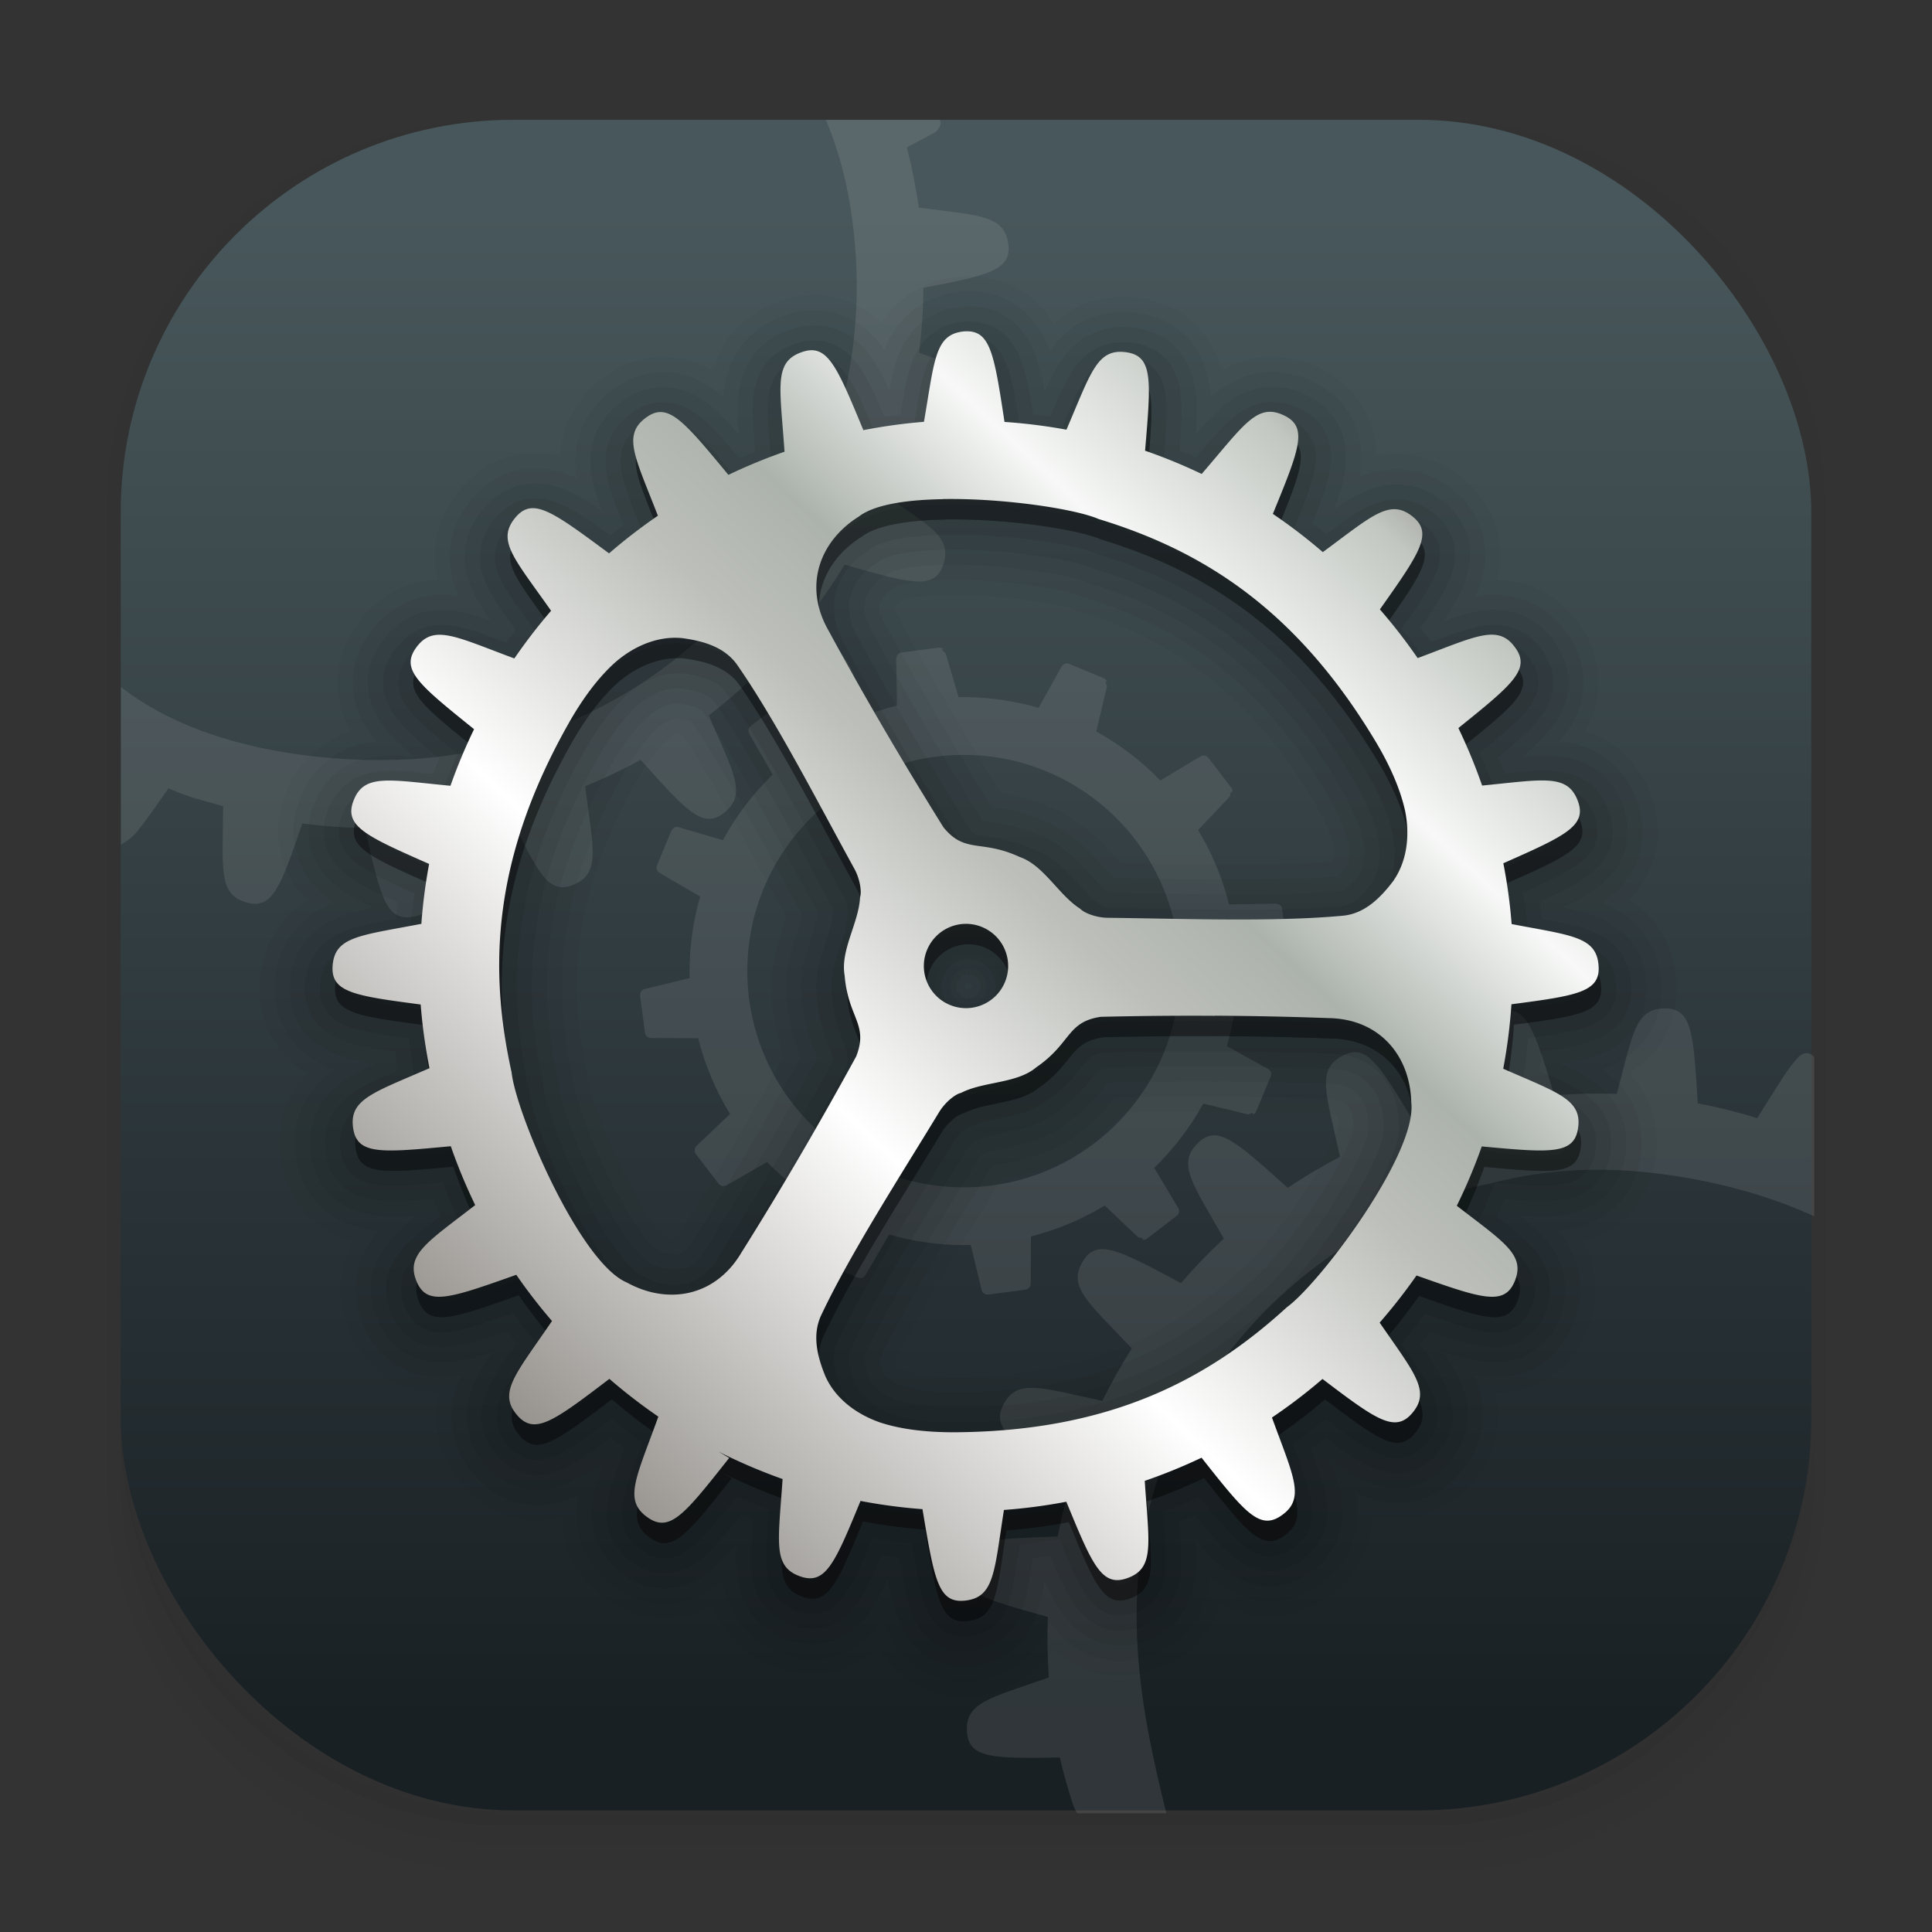 <svg width="64" height="64" version="1.1" viewBox="0 0 16.933 16.933" xmlns="http://www.w3.org/2000/svg" xmlns:xlink="http://www.w3.org/1999/xlink">
 <rect x="0" y="0" width="16.933" height="16.933" fill="#333333" stroke="none"/>
 <defs>
  <linearGradient id="linearGradient862" x1="7.937" x2="7.937" y1="15.081" y2="1.852" gradientUnits="userSpaceOnUse">
   <stop stop-color="#192024" offset="0"/>
   <stop stop-color="#48575b" offset="1"/>
  </linearGradient>
  <linearGradient id="linearGradient1018" x1="25.163" x2="35.091" y1="12.334" y2="1.707" gradientTransform="translate(-21.564 1.53)" gradientUnits="userSpaceOnUse">
   <stop stop-color="#807c76" offset=".058"/>
   <stop stop-color="#fff" offset=".385"/>
   <stop stop-color="#bdbfba" offset=".558"/>
   <stop stop-color="#acb3ac" offset=".635"/>
   <stop stop-color="#f7f8f7" offset=".75"/>
   <stop stop-color="#c2c7c1" offset=".863"/>
   <stop stop-color="#7f7a75" offset=".941"/>
  </linearGradient>
 </defs>
 <g shape-rendering="auto">
  <path d="m4.369 0.529c-2.114 0-3.84 1.784-3.84 3.968v8.467c0 2.185 1.726 3.968 3.84 3.968h8.194c2.114 0 3.84-1.784 3.84-3.968v-8.467c0-2.185-1.726-3.968-3.84-3.968zm0.257 0.521h7.681c1.844 0 3.329 1.534 3.329 3.44v7.937c0 1.906-1.485 3.44-3.329 3.44h-7.681c-1.844 0-3.329-1.534-3.329-3.44v-7.937c0-1.906 1.485-3.44 3.329-3.44z" color="#000000" color-rendering="auto" dominant-baseline="auto" image-rendering="auto" opacity=".01" solid-color="#000000" stop-color="#000000" style="font-feature-settings:normal;font-variant-alternates:normal;font-variant-caps:normal;font-variant-east-asian:normal;font-variant-ligatures:normal;font-variant-numeric:normal;font-variant-position:normal;font-variation-settings:normal;inline-size:0;isolation:auto;mix-blend-mode:normal;shape-margin:0;shape-padding:0;text-decoration-color:#000000;text-decoration-line:none;text-decoration-style:solid;text-indent:0;text-orientation:mixed;text-transform:none;white-space:normal"/>
  <path d="m4.359 0.794c-1.967 0-3.564 1.653-3.564 3.688v8.5c0 2.035 1.597 3.688 3.564 3.688h8.216c1.967 0 3.564-1.653 3.564-3.688v-8.5c0-2.035-1.598-3.688-3.564-3.688zm0.272 0.256h7.672c1.842 0 3.325 1.534 3.325 3.44v7.937c0 1.906-1.483 3.44-3.325 3.44h-7.672c-1.842 0-3.325-1.534-3.325-3.44v-7.937c0-1.906 1.483-3.44 3.325-3.44z" color="#000000" color-rendering="auto" dominant-baseline="auto" image-rendering="auto" opacity=".01" solid-color="#000000" stop-color="#000000" style="font-feature-settings:normal;font-variant-alternates:normal;font-variant-caps:normal;font-variant-east-asian:normal;font-variant-ligatures:normal;font-variant-numeric:normal;font-variant-position:normal;font-variation-settings:normal;inline-size:0;isolation:auto;mix-blend-mode:normal;shape-margin:0;shape-padding:0;text-decoration-color:#000000;text-decoration-line:none;text-decoration-style:solid;text-indent:0;text-orientation:mixed;text-transform:none;white-space:normal"/>
  <path d="m4.31 1.058c-1.866 0-3.375 1.538-3.375 3.439v8.467c0 1.901 1.57 3.439 3.436 3.439h8.2c1.866 0 3.427-1.538 3.427-3.439v-8.467c0-1.901-1.51-3.439-3.376-3.439h-0.097c1.794 0.087 3.214 1.582 3.214 3.432v7.937c0 1.906-1.506 3.44-3.377 3.44h-7.79c-1.871 0-3.377-1.534-3.377-3.44v-7.937c0-1.85 1.42-3.345 3.214-3.432z" color="#000000" color-rendering="auto" dominant-baseline="auto" image-rendering="auto" opacity=".03" solid-color="#000000" stop-color="#000000" style="font-feature-settings:normal;font-variant-alternates:normal;font-variant-caps:normal;font-variant-east-asian:normal;font-variant-ligatures:normal;font-variant-numeric:normal;font-variant-position:normal;font-variation-settings:normal;inline-size:0;isolation:auto;mix-blend-mode:normal;shape-margin:0;shape-padding:0;text-decoration-color:#000000;text-decoration-line:none;text-decoration-style:solid;text-indent:0;text-orientation:mixed;text-transform:none;white-space:normal"/>
  <path transform="scale(.265)" d="m4 46.969v2.031c0 6.648 5.896 12 12.544 12h30.961c6.648 0 12.495-5.352 12.495-12v-1.992c-0.021 7.185-5.81 12.963-13 12.963h-29.998c-7.203 0-13.002-5.799-13.002-13.002z" color="#000000" color-rendering="auto" dominant-baseline="auto" image-rendering="auto" opacity=".03" solid-color="#000000" stop-color="#000000" style="font-feature-settings:normal;font-variant-alternates:normal;font-variant-caps:normal;font-variant-east-asian:normal;font-variant-ligatures:normal;font-variant-numeric:normal;font-variant-position:normal;font-variation-settings:normal;inline-size:0;isolation:auto;mix-blend-mode:normal;shape-margin:0;shape-padding:0;text-decoration-color:#000000;text-decoration-line:none;text-decoration-style:solid;text-indent:0;text-orientation:mixed;text-transform:none;white-space:normal"/>
  <path d="m1.058 11.906v0.592c0 1.939 1.573 3.499 3.332 3.499h8.16c1.759 0 3.324-1.561 3.324-3.499v-0.581c-0.006 2.095-1.537 3.78-3.439 3.78h-7.937c-1.906 0-3.44-1.691-3.44-3.792z" color="#000000" color-rendering="auto" dominant-baseline="auto" image-rendering="auto" opacity=".05" solid-color="#000000" stop-color="#000000" style="font-feature-settings:normal;font-variant-alternates:normal;font-variant-caps:normal;font-variant-east-asian:normal;font-variant-ligatures:normal;font-variant-numeric:normal;font-variant-position:normal;font-variation-settings:normal;inline-size:0;isolation:auto;mix-blend-mode:normal;shape-margin:0;shape-padding:0;text-decoration-color:#000000;text-decoration-line:none;text-decoration-style:solid;text-indent:0;text-orientation:mixed;text-transform:none;white-space:normal"/>
 </g>
 <rect x="1.058" y="1.05" width="14.817" height="14.817" rx="3.44" ry="3.44" fill="url(#linearGradient862)"/>
 <path transform="scale(.265)" d="m27.318 3.969c0.704 1.684 0.911 3.306 0.99 4.557 0.519 8.639-6.064 16.064-14.703 16.582-2.529 0.145-6.794-0.192-9.605-2.385v5.209c0.149-0.077 0.309-0.187 0.492-0.371 0.293-0.366 0.635-0.851 1.078-1.486 0.709 0.307 1.068 0.376 1.81 0.59-0.015 2.102-0.17 2.93 0.795 3.189 0.836 0.225 1.107-0.522 1.824-2.619 0.685 0.089 1.374 0.139 2.064 0.15 0.526 2.292 0.7 3.08 1.576 2.939 0.984-0.158 0.921-0.995 1.121-3.074 0.69-0.092 1.374-0.224 2.049-0.395 0.977 2.025 1.331 2.739 2.139 2.414 0.927-0.373 0.673-1.177 0.406-3.264 0.627-0.258 1.24-0.549 1.834-0.875 1.522 1.704 2.058 2.299 2.75 1.76 0.785-0.612 0.328-1.314-0.498-3.227 0.557-0.428 1.09-0.889 1.594-1.379 1.83 1.224 2.497 1.65 3.023 0.967 0.6-0.778-0.001-1.346-1.244-2.943 0.405-0.523 0.78-1.069 1.125-1.633 2.182 0.627 2.953 0.844 3.25 0.021 0.331-0.918-0.406-1.282-2.055-2.406 0.276-0.657 0.513-1.329 0.709-2.014 2.26 0.073 3.06 0.093 3.147-0.775 0.097-0.973-0.712-1.144-2.592-1.834 0.09-0.712 0.138-1.429 0.143-2.147 2.142-0.413 2.914-0.581 2.809-1.434-0.121-0.976-0.951-0.956-2.961-1.219-0.095-0.672-0.227-1.337-0.396-1.994 0.38-0.196 0.671-0.352 0.959-0.508 0.16-0.165 0.187-0.294 0.131-0.398h-3.764zm3.723 17.451-1.223 0.16c-0.056 0.007-0.103 0.038-0.135 0.08-0.032 0.042-0.042 0.093-0.041 0.15l0.025 1.525c-0.89 0.223-1.742 0.578-2.525 1.057l-1.041-1.094c-0.036-0.045-0.085-0.073-0.137-0.08-0.052-0.007-0.105 0.006-0.15 0.041l-0.98 0.75c-0.045 0.035-0.071 0.085-0.078 0.137-0.007 0.052 0.013 0.103 0.041 0.152l0.756 1.32c-0.654 0.637-1.209 1.368-1.645 2.17l-1.438-0.422c-0.053-0.021-0.108-0.02-0.156 0-0.049 0.02-0.09 0.059-0.111 0.111l-0.473 1.139c-0.022 0.053-0.02 0.11 0 0.158 0.02 0.049 0.062 0.083 0.111 0.111l1.315 0.766c-0.23 0.802-0.347 1.631-0.35 2.465 0.002 0.078 0.004 0.155 0.008 0.232l-1.465 0.355c-0.056 0.009-0.105 0.036-0.137 0.078-0.032 0.042-0.048 0.094-0.041 0.15l0.16 1.223c0.008 0.056 0.036 0.105 0.078 0.137 0.042 0.032 0.095 0.041 0.152 0.041l1.529 0.006c0.224 0.884 0.579 1.728 1.055 2.506l-1.092 1.037c-0.044 0.036-0.071 0.085-0.078 0.137-0.007 0.052 0.006 0.107 0.041 0.152l0.75 0.979c0.035 0.045 0.085 0.073 0.137 0.08 0.052 0.007 0.101-0.013 0.15-0.041l1.318-0.754c0.637 0.655 1.369 1.211 2.172 1.647l-0.42 1.432c-0.021 0.053-0.02 0.11 0 0.158 0.02 0.049 0.057 0.09 0.109 0.111l1.139 0.473c0.053 0.022 0.11 0.02 0.158 0 0.049-0.02 0.083-0.064 0.111-0.113l0.766-1.312c0.8 0.229 1.628 0.347 2.461 0.35 0.079-0.002 0.159-0.004 0.238-0.008l0.354 1.465c0.008 0.056 0.037 0.105 0.078 0.137 0.042 0.032 0.096 0.048 0.152 0.041l1.223-0.16c0.056-0.008 0.105-0.036 0.137-0.078 0.032-0.042 0.041-0.097 0.041-0.154l0.006-1.529c0.86-0.219 1.683-0.563 2.443-1.022l1.109 1.053c0.288 0.038 0.085 0.073 0.137 0.08 0.052 0.007 0.107-0.006 0.152-0.041l0.979-0.75c0.045-0.035 0.071-0.085 0.078-0.137 0.007-0.052-0.012-0.104-0.041-0.152l-0.779-1.299c0.643-0.624 1.19-1.341 1.623-2.125l1.488 0.357c0.269-0.111 0.11 0.02 0.158 0 0.049-0.02 0.088-0.059 0.109-0.111l0.473-1.139c0.022-0.053 0.022-0.11 0.002-0.158-0.02-0.049-0.063-0.084-0.113-0.111l-1.338-0.742c0.232-0.806 0.351-1.64 0.354-2.478-0.002-0.057-0.003-0.113-0.006-0.17l1.463-0.434c0.177-0.23 0.105-0.036 0.137-0.078 0.032-0.042 0.046-0.094 0.039-0.15l-0.16-1.225c-0.008-0.056-0.036-0.103-0.078-0.135-0.042-0.032-0.095-0.042-0.152-0.041l-1.523 0.027c-0.218-0.867-0.564-1.697-1.025-2.463l1.057-1.113c0.038-0.288 0.071-0.085 0.078-0.137 0.007-0.052-0.006-0.107-0.041-0.152l-0.75-0.979c-0.035-0.045-0.083-0.073-0.135-0.08-0.052-0.007-0.104 0.012-0.152 0.041l-1.305 0.783c-0.623-0.643-1.338-1.188-2.121-1.621l0.357-1.492c-0.111-0.269 0.02-0.11 0-0.158-0.02-0.049-0.057-0.09-0.109-0.111l-1.141-0.473c-0.053-0.022-0.108-0.02-0.156 0-0.049 0.02-0.084 0.062-0.111 0.111l-0.744 1.342c-0.807-0.233-1.642-0.353-2.482-0.355-0.055 0.001-0.11 0.004-0.164 0.006l-0.434-1.463c-0.23-0.177-0.037-0.105-0.078-0.137-0.042-0.032-0.096-0.048-0.152-0.041zm0.828 3.547c3.949 2.8e-4 7.15 3.201 7.15 7.15-2.76e-4 3.949-3.201 7.152-7.15 7.152-3.949-2.76e-4 -7.152-3.203-7.152-7.152 2.76e-4 -3.949 3.203-7.15 7.152-7.15zm23.207 8.385c-0.992-0.005-1.071 0.827-1.602 2.826-0.69-0.025-1.378-0.009-2.066 0.045-0.674-2.203-0.909-2.972-1.766-2.772-0.973 0.228-0.845 1.061-0.898 3.16-0.658 0.152-1.308 0.34-1.945 0.564-1.182-1.98-1.595-2.669-2.379-2.269-0.902 0.46-0.561 1.241-0.102 3.353-0.595 0.311-1.172 0.655-1.728 1.029-1.734-1.563-2.33-2.106-2.965-1.49-0.717 0.695-0.182 1.343 0.852 3.168-0.5 0.463-0.973 0.955-1.418 1.471-2.058-1.1-2.768-1.485-3.236-0.734-0.531 0.852 0.153 1.351 1.611 2.894-0.357 0.561-0.682 1.14-0.975 1.736-2.052-0.438-2.831-0.756-3.279 0.137-0.396 0.789 0.298 1.195 2.301 2.375-0.203 0.646-0.37 1.304-0.5 1.969-2.075 0.106-2.908 0.009-3.109 0.982-0.177 0.857 0.593 1.074 2.785 1.682-0.026 0.667-0.015 1.336 0.033 2.002-1.961 0.687-2.789 0.828-2.707 1.818 0.071 0.861 0.864 0.864 3.07 0.83 0.115 0.508 0.259 1.008 0.418 1.504 0.037 0.132 0.097 0.235 0.156 0.338h2.949c-0.786-3.185-1.732-7.378-0.041-11.752 0.317-0.82 0.693-1.525 1.121-2.078 1.845-2.986 4.637-5.267 7.932-6.477 0.434-0.22 1.032-0.39 1.695-0.521 0.476-0.121 0.96-0.221 1.445-0.297 0.517-0.076 1.037-0.125 1.559-0.148 2.07-0.092 5.156 0.351 7.715 1.531v-5.268c-0.136-0.153-0.298-0.184-0.494-0.027-0.373 0.368-0.754 1.047-1.391 2.047-0.645-0.2-1.301-0.363-1.965-0.49-0.144-2.329-0.191-3.134-1.076-3.139z" fill="#fff" opacity=".1"/>
 <g transform="translate(-18.663 .01)">
  <g stroke="#010101" stroke-linecap="round" stroke-linejoin="round">
   <path d="m27.14 3.073c-0.263 0.022-0.262 0.245-0.357 0.793a4.796 4.783 0 0 0-0.531 0.073c-0.234-0.564-0.315-0.76-0.536-0.685-0.254 0.086-0.194 0.303-0.155 0.874a4.796 4.783 0 0 0-0.492 0.203c-0.394-0.476-0.529-0.641-0.719-0.504-0.214 0.154-0.099 0.345 0.101 0.862a4.796 4.783 0 0 0-0.428 0.33c-0.496-0.367-0.667-0.495-0.819-0.316-0.172 0.203-0.012 0.359 0.311 0.819a4.796 4.783 0 0 0-0.322 0.418c-0.52-0.193-0.712-0.306-0.864-0.09-0.134 0.191 0.032 0.324 0.511 0.71a4.796 4.783 0 0 0-0.207 0.496c-0.547-0.052-0.762-0.11-0.852 0.137-0.079 0.218 0.114 0.305 0.665 0.548a4.796 4.783 0 0 0-0.068 0.525c-0.54 0.104-0.762 0.11-0.778 0.372-0.014 0.228 0.193 0.259 0.772 0.335a4.796 4.783 0 0 0 0.077 0.558c-0.496 0.217-0.709 0.273-0.668 0.531 0.037 0.23 0.248 0.21 0.855 0.153a4.796 4.783 0 0 0 0.214 0.516c-0.423 0.328-0.614 0.435-0.512 0.673 0.092 0.215 0.293 0.143 0.872-0.062a4.796 4.783 0 0 0 0.313 0.405c-0.319 0.468-0.478 0.627-0.303 0.828 0.153 0.175 0.322 0.047 0.806-0.321a4.796 4.783 0 0 0 0.429 0.331c-0.194 0.54-0.311 0.734-0.09 0.886 0.194 0.133 0.325-0.036 0.711-0.524l-0.095-0.056a4.796 4.783 0 0 0 0.563 0.241c-0.037 0.555-0.091 0.771 0.16 0.855 0.217 0.073 0.3-0.12 0.523-0.663a4.796 4.783 0 0 0 0.543 0.072c0.103 0.614 0.136 0.825 0.369 0.802 0.262-0.026 0.259-0.249 0.345-0.795a4.796 4.783 0 0 0 0.547-0.072c0.226 0.55 0.308 0.745 0.527 0.672 0.251-0.084 0.197-0.3 0.16-0.855a4.796 4.783 0 0 0 0.498-0.203c0.375 0.474 0.507 0.64 0.698 0.508 0.217-0.149 0.107-0.342-0.081-0.86a4.796 4.783 0 0 0 0.443-0.338c0.464 0.352 0.633 0.475 0.783 0.303 0.171-0.196 0.021-0.356-0.282-0.797a4.796 4.783 0 0 0 0.323-0.413c0.566 0.2 0.766 0.269 0.858 0.057 0.102-0.237-0.087-0.345-0.505-0.668a4.796 4.783 0 0 0 0.219-0.52c0.596 0.055 0.807 0.073 0.843-0.155 0.041-0.255-0.17-0.313-0.655-0.526a4.796 4.783 0 0 0 0.072-0.565c0.572-0.075 0.779-0.107 0.764-0.334-0.016-0.26-0.235-0.268-0.762-0.369a4.796 4.783 0 0 0-0.073-0.533c0.541-0.239 0.733-0.327 0.654-0.543-0.089-0.245-0.303-0.19-0.84-0.138a4.796 4.783 0 0 0-0.208-0.504c0.469-0.378 0.634-0.512 0.501-0.701-0.151-0.215-0.343-0.104-0.858 0.088a4.796 4.783 0 0 0-0.331-0.427c0.348-0.492 0.469-0.666 0.289-0.812-0.202-0.164-0.356-0.009-0.789 0.31a4.796 4.783 0 0 0-0.438-0.335c0.23-0.562 0.311-0.759 0.102-0.861-0.24-0.118-0.352 0.078-0.726 0.511a4.796 4.783 0 0 0-0.496-0.204c0.052-0.615 0.071-0.827-0.161-0.862-0.26-0.039-0.312 0.175-0.528 0.678a4.796 4.783 0 0 0-0.543-0.068c-0.092-0.603-0.124-0.813-0.356-0.793zm-0.192 1.47c0.531-0.009 1.161 0.086 1.366 0.175 0.891 0.272 1.716 0.771 2.418 1.934 0.131 0.216 0.224 0.427 0.267 0.619 0.042 0.202 0.026 0.436-0.104 0.621-0.112 0.147-0.25 0.286-0.443 0.303-0.6 0.056-1.415 0.025-2.057 0.018-0.108-0.001-0.211-0.045-0.242-0.079-0.19-0.12-0.318-0.381-0.531-0.454-0.339-0.157-0.476-0.025-0.668-0.26-0.352-0.565-0.693-1.145-1.006-1.722-0.227-0.394-0.077-0.789 0.265-1.002 0.134-0.104 0.416-0.147 0.735-0.152zm-2.366 1.216c0.028-8.731e-4 0.056 2.615e-4 0.084 0.003 0.183 0.025 0.371 0.077 0.482 0.237 0.344 0.496 0.715 1.221 1.025 1.784 0.052 0.095 0.065 0.206 0.05 0.25-0.011 0.225-0.175 0.465-0.135 0.686 0.03 0.372 0.212 0.427 0.101 0.709-0.319 0.584-0.658 1.166-1.007 1.721-0.232 0.391-0.65 0.455-1.002 0.261-0.416-0.175-0.974-1.487-1.011-1.842-0.201-0.91-0.17-1.873 0.498-3.056 0.124-0.22 0.262-0.405 0.408-0.536 0.136-0.119 0.315-0.211 0.508-0.217zm2.567 2.507a0.37 0.37 0 0 1 0.002 0 0.37 0.37 0 0 1 0.37 0.37 0.37 0.37 0 0 1-0.37 0.369 0.37 0.37 0 0 1-0.369-0.369 0.37 0.37 0 0 1 0.367-0.37zm2.184 0.805c0.333 0.002 0.666 0.009 0.993 0.021 0.455 0.006 0.718 0.335 0.728 0.737 0.056 0.447-0.8 1.587-1.09 1.797-0.688 0.629-1.538 1.084-2.895 1.096-0.253 0.002-0.482-0.024-0.668-0.085-0.195-0.067-0.389-0.199-0.482-0.406-0.07-0.171-0.119-0.361-0.036-0.536 0.257-0.545 0.7-1.23 1.033-1.779 0.056-0.092 0.146-0.159 0.191-0.168 0.2-0.103 0.49-0.08 0.661-0.225 0.308-0.212 0.265-0.397 0.564-0.442 0.333-0.008 0.667-0.011 1-0.009z" opacity=".03" stroke-width="1.323"/>
   <path d="m27.14 3.073c-0.263 0.022-0.262 0.245-0.357 0.793a4.796 4.783 0 0 0-0.531 0.073c-0.234-0.564-0.315-0.76-0.536-0.685-0.254 0.086-0.194 0.303-0.155 0.874a4.796 4.783 0 0 0-0.492 0.203c-0.394-0.476-0.529-0.641-0.719-0.504-0.214 0.154-0.099 0.345 0.101 0.862a4.796 4.783 0 0 0-0.428 0.33c-0.496-0.367-0.667-0.495-0.819-0.316-0.172 0.203-0.012 0.359 0.311 0.819a4.796 4.783 0 0 0-0.322 0.418c-0.52-0.193-0.712-0.306-0.864-0.09-0.134 0.191 0.032 0.324 0.511 0.71a4.796 4.783 0 0 0-0.207 0.496c-0.547-0.052-0.762-0.11-0.852 0.137-0.079 0.218 0.114 0.305 0.665 0.548a4.796 4.783 0 0 0-0.068 0.525c-0.54 0.104-0.762 0.11-0.778 0.372-0.014 0.228 0.193 0.259 0.772 0.335a4.796 4.783 0 0 0 0.077 0.558c-0.496 0.217-0.709 0.273-0.668 0.531 0.037 0.23 0.248 0.21 0.855 0.153a4.796 4.783 0 0 0 0.214 0.516c-0.423 0.328-0.614 0.435-0.512 0.673 0.092 0.215 0.293 0.143 0.872-0.062a4.796 4.783 0 0 0 0.313 0.405c-0.319 0.468-0.478 0.627-0.303 0.828 0.153 0.175 0.322 0.047 0.806-0.321a4.796 4.783 0 0 0 0.429 0.331c-0.194 0.54-0.311 0.734-0.09 0.886 0.194 0.133 0.325-0.036 0.711-0.524l-0.095-0.056a4.796 4.783 0 0 0 0.563 0.241c-0.037 0.555-0.091 0.771 0.16 0.855 0.217 0.073 0.3-0.12 0.523-0.663a4.796 4.783 0 0 0 0.543 0.072c0.103 0.614 0.136 0.825 0.369 0.802 0.262-0.026 0.259-0.249 0.345-0.795a4.796 4.783 0 0 0 0.547-0.072c0.226 0.55 0.308 0.745 0.527 0.672 0.251-0.084 0.197-0.3 0.16-0.855a4.796 4.783 0 0 0 0.498-0.203c0.375 0.474 0.507 0.64 0.698 0.508 0.217-0.149 0.107-0.342-0.081-0.86a4.796 4.783 0 0 0 0.443-0.338c0.464 0.352 0.633 0.475 0.783 0.303 0.171-0.196 0.021-0.356-0.282-0.797a4.796 4.783 0 0 0 0.323-0.413c0.566 0.2 0.766 0.269 0.858 0.057 0.102-0.237-0.087-0.345-0.505-0.668a4.796 4.783 0 0 0 0.219-0.52c0.596 0.055 0.807 0.073 0.843-0.155 0.041-0.255-0.17-0.313-0.655-0.526a4.796 4.783 0 0 0 0.072-0.565c0.572-0.075 0.779-0.107 0.764-0.334-0.016-0.26-0.235-0.268-0.762-0.369a4.796 4.783 0 0 0-0.073-0.533c0.541-0.239 0.733-0.327 0.654-0.543-0.089-0.245-0.303-0.19-0.84-0.138a4.796 4.783 0 0 0-0.208-0.504c0.469-0.378 0.634-0.512 0.501-0.701-0.151-0.215-0.343-0.104-0.858 0.088a4.796 4.783 0 0 0-0.331-0.427c0.348-0.492 0.469-0.666 0.289-0.812-0.202-0.164-0.356-0.009-0.789 0.31a4.796 4.783 0 0 0-0.438-0.335c0.23-0.562 0.311-0.759 0.102-0.861-0.24-0.118-0.352 0.078-0.726 0.511a4.796 4.783 0 0 0-0.496-0.204c0.052-0.615 0.071-0.827-0.161-0.862-0.26-0.039-0.312 0.175-0.528 0.678a4.796 4.783 0 0 0-0.543-0.068c-0.092-0.603-0.124-0.813-0.356-0.793zm-0.192 1.47c0.531-0.009 1.161 0.086 1.366 0.175 0.891 0.272 1.716 0.771 2.418 1.934 0.131 0.216 0.224 0.427 0.267 0.619 0.042 0.202 0.026 0.436-0.104 0.621-0.112 0.147-0.25 0.286-0.443 0.303-0.6 0.056-1.415 0.025-2.057 0.018-0.108-0.001-0.211-0.045-0.242-0.079-0.19-0.12-0.318-0.381-0.531-0.454-0.339-0.157-0.476-0.025-0.668-0.26-0.352-0.565-0.693-1.145-1.006-1.722-0.227-0.394-0.077-0.789 0.265-1.002 0.134-0.104 0.416-0.147 0.735-0.152zm-2.366 1.216c0.028-8.731e-4 0.056 2.615e-4 0.084 0.003 0.183 0.025 0.371 0.077 0.482 0.237 0.344 0.496 0.715 1.221 1.025 1.784 0.052 0.095 0.065 0.206 0.05 0.25-0.011 0.225-0.175 0.465-0.135 0.686 0.03 0.372 0.212 0.427 0.101 0.709-0.319 0.584-0.658 1.166-1.007 1.721-0.232 0.391-0.65 0.455-1.002 0.261-0.416-0.175-0.974-1.487-1.011-1.842-0.201-0.91-0.17-1.873 0.498-3.056 0.124-0.22 0.262-0.405 0.408-0.536 0.136-0.119 0.315-0.211 0.508-0.217zm2.567 2.507a0.37 0.37 0 0 1 0.002 0 0.37 0.37 0 0 1 0.37 0.37 0.37 0.37 0 0 1-0.37 0.369 0.37 0.37 0 0 1-0.369-0.369 0.37 0.37 0 0 1 0.367-0.37zm2.184 0.805c0.333 0.002 0.666 0.009 0.993 0.021 0.455 0.006 0.718 0.335 0.728 0.737 0.056 0.447-0.8 1.587-1.09 1.797-0.688 0.629-1.538 1.084-2.895 1.096-0.253 0.002-0.482-0.024-0.668-0.085-0.195-0.067-0.389-0.199-0.482-0.406-0.07-0.171-0.119-0.361-0.036-0.536 0.257-0.545 0.7-1.23 1.033-1.779 0.056-0.092 0.146-0.159 0.191-0.168 0.2-0.103 0.49-0.08 0.661-0.225 0.308-0.212 0.265-0.397 0.564-0.442 0.333-0.008 0.667-0.011 1-0.009z" opacity=".04" stroke-width="1.058"/>
   <path d="m27.14 3.073c-0.263 0.022-0.262 0.245-0.357 0.793a4.796 4.783 0 0 0-0.531 0.073c-0.234-0.564-0.315-0.76-0.536-0.685-0.254 0.086-0.194 0.303-0.155 0.874a4.796 4.783 0 0 0-0.492 0.203c-0.394-0.476-0.529-0.641-0.719-0.504-0.214 0.154-0.099 0.345 0.101 0.862a4.796 4.783 0 0 0-0.428 0.33c-0.496-0.367-0.667-0.495-0.819-0.316-0.172 0.203-0.012 0.359 0.311 0.819a4.796 4.783 0 0 0-0.322 0.418c-0.52-0.193-0.712-0.306-0.864-0.09-0.134 0.191 0.032 0.324 0.511 0.71a4.796 4.783 0 0 0-0.207 0.496c-0.547-0.052-0.762-0.11-0.852 0.137-0.079 0.218 0.114 0.305 0.665 0.548a4.796 4.783 0 0 0-0.068 0.525c-0.54 0.104-0.762 0.11-0.778 0.372-0.014 0.228 0.193 0.259 0.772 0.335a4.796 4.783 0 0 0 0.077 0.558c-0.496 0.217-0.709 0.273-0.668 0.531 0.037 0.23 0.248 0.21 0.855 0.153a4.796 4.783 0 0 0 0.214 0.516c-0.423 0.328-0.614 0.435-0.512 0.673 0.092 0.215 0.293 0.143 0.872-0.062a4.796 4.783 0 0 0 0.313 0.405c-0.319 0.468-0.478 0.627-0.303 0.828 0.153 0.175 0.322 0.047 0.806-0.321a4.796 4.783 0 0 0 0.429 0.331c-0.194 0.54-0.311 0.734-0.09 0.886 0.194 0.133 0.325-0.036 0.711-0.524l-0.095-0.056a4.796 4.783 0 0 0 0.563 0.241c-0.037 0.555-0.091 0.771 0.16 0.855 0.217 0.073 0.3-0.12 0.523-0.663a4.796 4.783 0 0 0 0.543 0.072c0.103 0.614 0.136 0.825 0.369 0.802 0.262-0.026 0.259-0.249 0.345-0.795a4.796 4.783 0 0 0 0.547-0.072c0.226 0.55 0.308 0.745 0.527 0.672 0.251-0.084 0.197-0.3 0.16-0.855a4.796 4.783 0 0 0 0.498-0.203c0.375 0.474 0.507 0.64 0.698 0.508 0.217-0.149 0.107-0.342-0.081-0.86a4.796 4.783 0 0 0 0.443-0.338c0.464 0.352 0.633 0.475 0.783 0.303 0.171-0.196 0.021-0.356-0.282-0.797a4.796 4.783 0 0 0 0.323-0.413c0.566 0.2 0.766 0.269 0.858 0.057 0.102-0.237-0.087-0.345-0.505-0.668a4.796 4.783 0 0 0 0.219-0.52c0.596 0.055 0.807 0.073 0.843-0.155 0.041-0.255-0.17-0.313-0.655-0.526a4.796 4.783 0 0 0 0.072-0.565c0.572-0.075 0.779-0.107 0.764-0.334-0.016-0.26-0.235-0.268-0.762-0.369a4.796 4.783 0 0 0-0.073-0.533c0.541-0.239 0.733-0.327 0.654-0.543-0.089-0.245-0.303-0.19-0.84-0.138a4.796 4.783 0 0 0-0.208-0.504c0.469-0.378 0.634-0.512 0.501-0.701-0.151-0.215-0.343-0.104-0.858 0.088a4.796 4.783 0 0 0-0.331-0.427c0.348-0.492 0.469-0.666 0.289-0.812-0.202-0.164-0.356-0.009-0.789 0.31a4.796 4.783 0 0 0-0.438-0.335c0.23-0.562 0.311-0.759 0.102-0.861-0.24-0.118-0.352 0.078-0.726 0.511a4.796 4.783 0 0 0-0.496-0.204c0.052-0.615 0.071-0.827-0.161-0.862-0.26-0.039-0.312 0.175-0.528 0.678a4.796 4.783 0 0 0-0.543-0.068c-0.092-0.603-0.124-0.813-0.356-0.793zm-0.192 1.47c0.531-0.009 1.161 0.086 1.366 0.175 0.891 0.272 1.716 0.771 2.418 1.934 0.131 0.216 0.224 0.427 0.267 0.619 0.042 0.202 0.026 0.436-0.104 0.621-0.112 0.147-0.25 0.286-0.443 0.303-0.6 0.056-1.415 0.025-2.057 0.018-0.108-0.001-0.211-0.045-0.242-0.079-0.19-0.12-0.318-0.381-0.531-0.454-0.339-0.157-0.476-0.025-0.668-0.26-0.352-0.565-0.693-1.145-1.006-1.722-0.227-0.394-0.077-0.789 0.265-1.002 0.134-0.104 0.416-0.147 0.735-0.152zm-2.366 1.216c0.028-8.731e-4 0.056 2.615e-4 0.084 0.003 0.183 0.025 0.371 0.077 0.482 0.237 0.344 0.496 0.715 1.221 1.025 1.784 0.052 0.095 0.065 0.206 0.05 0.25-0.011 0.225-0.175 0.465-0.135 0.686 0.03 0.372 0.212 0.427 0.101 0.709-0.319 0.584-0.658 1.166-1.007 1.721-0.232 0.391-0.65 0.455-1.002 0.261-0.416-0.175-0.974-1.487-1.011-1.842-0.201-0.91-0.17-1.873 0.498-3.056 0.124-0.22 0.262-0.405 0.408-0.536 0.136-0.119 0.315-0.211 0.508-0.217zm2.567 2.507a0.37 0.37 0 0 1 0.002 0 0.37 0.37 0 0 1 0.37 0.37 0.37 0.37 0 0 1-0.37 0.369 0.37 0.37 0 0 1-0.369-0.369 0.37 0.37 0 0 1 0.367-0.37zm2.184 0.805c0.333 0.002 0.666 0.009 0.993 0.021 0.455 0.006 0.718 0.335 0.728 0.737 0.056 0.447-0.8 1.587-1.09 1.797-0.688 0.629-1.538 1.084-2.895 1.096-0.253 0.002-0.482-0.024-0.668-0.085-0.195-0.067-0.389-0.199-0.482-0.406-0.07-0.171-0.119-0.361-0.036-0.536 0.257-0.545 0.7-1.23 1.033-1.779 0.056-0.092 0.146-0.159 0.191-0.168 0.2-0.103 0.49-0.08 0.661-0.225 0.308-0.212 0.265-0.397 0.564-0.442 0.333-0.008 0.667-0.011 1-0.009z" opacity=".05" stroke-width=".794"/>
   <path d="m27.14 3.073c-0.263 0.022-0.262 0.245-0.357 0.793a4.796 4.783 0 0 0-0.531 0.073c-0.234-0.564-0.315-0.76-0.536-0.685-0.254 0.086-0.194 0.303-0.155 0.874a4.796 4.783 0 0 0-0.492 0.203c-0.394-0.476-0.529-0.641-0.719-0.504-0.214 0.154-0.099 0.345 0.101 0.862a4.796 4.783 0 0 0-0.428 0.33c-0.496-0.367-0.667-0.495-0.819-0.316-0.172 0.203-0.012 0.359 0.311 0.819a4.796 4.783 0 0 0-0.322 0.418c-0.52-0.193-0.712-0.306-0.864-0.09-0.134 0.191 0.032 0.324 0.511 0.71a4.796 4.783 0 0 0-0.207 0.496c-0.547-0.052-0.762-0.11-0.852 0.137-0.079 0.218 0.114 0.305 0.665 0.548a4.796 4.783 0 0 0-0.068 0.525c-0.54 0.104-0.762 0.11-0.778 0.372-0.014 0.228 0.193 0.259 0.772 0.335a4.796 4.783 0 0 0 0.077 0.558c-0.496 0.217-0.709 0.273-0.668 0.531 0.037 0.23 0.248 0.21 0.855 0.153a4.796 4.783 0 0 0 0.214 0.516c-0.423 0.328-0.614 0.435-0.512 0.673 0.092 0.215 0.293 0.143 0.872-0.062a4.796 4.783 0 0 0 0.313 0.405c-0.319 0.468-0.478 0.627-0.303 0.828 0.153 0.175 0.322 0.047 0.806-0.321a4.796 4.783 0 0 0 0.429 0.331c-0.194 0.54-0.311 0.734-0.09 0.886 0.194 0.133 0.325-0.036 0.711-0.524l-0.095-0.056a4.796 4.783 0 0 0 0.563 0.241c-0.037 0.555-0.091 0.771 0.16 0.855 0.217 0.073 0.3-0.12 0.523-0.663a4.796 4.783 0 0 0 0.543 0.072c0.103 0.614 0.136 0.825 0.369 0.802 0.262-0.026 0.259-0.249 0.345-0.795a4.796 4.783 0 0 0 0.547-0.072c0.226 0.55 0.308 0.745 0.527 0.672 0.251-0.084 0.197-0.3 0.16-0.855a4.796 4.783 0 0 0 0.498-0.203c0.375 0.474 0.507 0.64 0.698 0.508 0.217-0.149 0.107-0.342-0.081-0.86a4.796 4.783 0 0 0 0.443-0.338c0.464 0.352 0.633 0.475 0.783 0.303 0.171-0.196 0.021-0.356-0.282-0.797a4.796 4.783 0 0 0 0.323-0.413c0.566 0.2 0.766 0.269 0.858 0.057 0.102-0.237-0.087-0.345-0.505-0.668a4.796 4.783 0 0 0 0.219-0.52c0.596 0.055 0.807 0.073 0.843-0.155 0.041-0.255-0.17-0.313-0.655-0.526a4.796 4.783 0 0 0 0.072-0.565c0.572-0.075 0.779-0.107 0.764-0.334-0.016-0.26-0.235-0.268-0.762-0.369a4.796 4.783 0 0 0-0.073-0.533c0.541-0.239 0.733-0.327 0.654-0.543-0.089-0.245-0.303-0.19-0.84-0.138a4.796 4.783 0 0 0-0.208-0.504c0.469-0.378 0.634-0.512 0.501-0.701-0.151-0.215-0.343-0.104-0.858 0.088a4.796 4.783 0 0 0-0.331-0.427c0.348-0.492 0.469-0.666 0.289-0.812-0.202-0.164-0.356-0.009-0.789 0.31a4.796 4.783 0 0 0-0.438-0.335c0.23-0.562 0.311-0.759 0.102-0.861-0.24-0.118-0.352 0.078-0.726 0.511a4.796 4.783 0 0 0-0.496-0.204c0.052-0.615 0.071-0.827-0.161-0.862-0.26-0.039-0.312 0.175-0.528 0.678a4.796 4.783 0 0 0-0.543-0.068c-0.092-0.603-0.124-0.813-0.356-0.793zm-0.192 1.47c0.531-0.009 1.161 0.086 1.366 0.175 0.891 0.272 1.716 0.771 2.418 1.934 0.131 0.216 0.224 0.427 0.267 0.619 0.042 0.202 0.026 0.436-0.104 0.621-0.112 0.147-0.25 0.286-0.443 0.303-0.6 0.056-1.415 0.025-2.057 0.018-0.108-0.001-0.211-0.045-0.242-0.079-0.19-0.12-0.318-0.381-0.531-0.454-0.339-0.157-0.476-0.025-0.668-0.26-0.352-0.565-0.693-1.145-1.006-1.722-0.227-0.394-0.077-0.789 0.265-1.002 0.134-0.104 0.416-0.147 0.735-0.152zm-2.366 1.216c0.028-8.731e-4 0.056 2.615e-4 0.084 0.003 0.183 0.025 0.371 0.077 0.482 0.237 0.344 0.496 0.715 1.221 1.025 1.784 0.052 0.095 0.065 0.206 0.05 0.25-0.011 0.225-0.175 0.465-0.135 0.686 0.03 0.372 0.212 0.427 0.101 0.709-0.319 0.584-0.658 1.166-1.007 1.721-0.232 0.391-0.65 0.455-1.002 0.261-0.416-0.175-0.974-1.487-1.011-1.842-0.201-0.91-0.17-1.873 0.498-3.056 0.124-0.22 0.262-0.405 0.408-0.536 0.136-0.119 0.315-0.211 0.508-0.217zm2.567 2.507a0.37 0.37 0 0 1 0.002 0 0.37 0.37 0 0 1 0.37 0.37 0.37 0.37 0 0 1-0.37 0.369 0.37 0.37 0 0 1-0.369-0.369 0.37 0.37 0 0 1 0.367-0.37zm2.184 0.805c0.333 0.002 0.666 0.009 0.993 0.021 0.455 0.006 0.718 0.335 0.728 0.737 0.056 0.447-0.8 1.587-1.09 1.797-0.688 0.629-1.538 1.084-2.895 1.096-0.253 0.002-0.482-0.024-0.668-0.085-0.195-0.067-0.389-0.199-0.482-0.406-0.07-0.171-0.119-0.361-0.036-0.536 0.257-0.545 0.7-1.23 1.033-1.779 0.056-0.092 0.146-0.159 0.191-0.168 0.2-0.103 0.49-0.08 0.661-0.225 0.308-0.212 0.265-0.397 0.564-0.442 0.333-0.008 0.667-0.011 1-0.009z" opacity=".06" stroke-width=".529"/>
   <path d="m27.14 3.073c-0.263 0.022-0.262 0.245-0.357 0.793a4.796 4.783 0 0 0-0.531 0.073c-0.234-0.564-0.315-0.76-0.536-0.685-0.254 0.086-0.194 0.303-0.155 0.874a4.796 4.783 0 0 0-0.492 0.203c-0.394-0.476-0.529-0.641-0.719-0.504-0.214 0.154-0.099 0.345 0.101 0.862a4.796 4.783 0 0 0-0.428 0.33c-0.496-0.367-0.667-0.495-0.819-0.316-0.172 0.203-0.012 0.359 0.311 0.819a4.796 4.783 0 0 0-0.322 0.418c-0.52-0.193-0.712-0.306-0.864-0.09-0.134 0.191 0.032 0.324 0.511 0.71a4.796 4.783 0 0 0-0.207 0.496c-0.547-0.052-0.762-0.11-0.852 0.137-0.079 0.218 0.114 0.305 0.665 0.548a4.796 4.783 0 0 0-0.068 0.525c-0.54 0.104-0.762 0.11-0.778 0.372-0.014 0.228 0.193 0.259 0.772 0.335a4.796 4.783 0 0 0 0.077 0.558c-0.496 0.217-0.709 0.273-0.668 0.531 0.037 0.23 0.248 0.21 0.855 0.153a4.796 4.783 0 0 0 0.214 0.516c-0.423 0.328-0.614 0.435-0.512 0.673 0.092 0.215 0.293 0.143 0.872-0.062a4.796 4.783 0 0 0 0.313 0.405c-0.319 0.468-0.478 0.627-0.303 0.828 0.153 0.175 0.322 0.047 0.806-0.321a4.796 4.783 0 0 0 0.429 0.331c-0.194 0.54-0.311 0.734-0.09 0.886 0.194 0.133 0.325-0.036 0.711-0.524l-0.095-0.056a4.796 4.783 0 0 0 0.563 0.241c-0.037 0.555-0.091 0.771 0.16 0.855 0.217 0.073 0.3-0.12 0.523-0.663a4.796 4.783 0 0 0 0.543 0.072c0.103 0.614 0.136 0.825 0.369 0.802 0.262-0.026 0.259-0.249 0.345-0.795a4.796 4.783 0 0 0 0.547-0.072c0.226 0.55 0.308 0.745 0.527 0.672 0.251-0.084 0.197-0.3 0.16-0.855a4.796 4.783 0 0 0 0.498-0.203c0.375 0.474 0.507 0.64 0.698 0.508 0.217-0.149 0.107-0.342-0.081-0.86a4.796 4.783 0 0 0 0.443-0.338c0.464 0.352 0.633 0.475 0.783 0.303 0.171-0.196 0.021-0.356-0.282-0.797a4.796 4.783 0 0 0 0.323-0.413c0.566 0.2 0.766 0.269 0.858 0.057 0.102-0.237-0.087-0.345-0.505-0.668a4.796 4.783 0 0 0 0.219-0.52c0.596 0.055 0.807 0.073 0.843-0.155 0.041-0.255-0.17-0.313-0.655-0.526a4.796 4.783 0 0 0 0.072-0.565c0.572-0.075 0.779-0.107 0.764-0.334-0.016-0.26-0.235-0.268-0.762-0.369a4.796 4.783 0 0 0-0.073-0.533c0.541-0.239 0.733-0.327 0.654-0.543-0.089-0.245-0.303-0.19-0.84-0.138a4.796 4.783 0 0 0-0.208-0.504c0.469-0.378 0.634-0.512 0.501-0.701-0.151-0.215-0.343-0.104-0.858 0.088a4.796 4.783 0 0 0-0.331-0.427c0.348-0.492 0.469-0.666 0.289-0.812-0.202-0.164-0.356-0.009-0.789 0.31a4.796 4.783 0 0 0-0.438-0.335c0.23-0.562 0.311-0.759 0.102-0.861-0.24-0.118-0.352 0.078-0.726 0.511a4.796 4.783 0 0 0-0.496-0.204c0.052-0.615 0.071-0.827-0.161-0.862-0.26-0.039-0.312 0.175-0.528 0.678a4.796 4.783 0 0 0-0.543-0.068c-0.092-0.603-0.124-0.813-0.356-0.793zm-0.192 1.47c0.531-0.009 1.161 0.086 1.366 0.175 0.891 0.272 1.716 0.771 2.418 1.934 0.131 0.216 0.224 0.427 0.267 0.619 0.042 0.202 0.026 0.436-0.104 0.621-0.112 0.147-0.25 0.286-0.443 0.303-0.6 0.056-1.415 0.025-2.057 0.018-0.108-0.001-0.211-0.045-0.242-0.079-0.19-0.12-0.318-0.381-0.531-0.454-0.339-0.157-0.476-0.025-0.668-0.26-0.352-0.565-0.693-1.145-1.006-1.722-0.227-0.394-0.077-0.789 0.265-1.002 0.134-0.104 0.416-0.147 0.735-0.152zm-2.366 1.216c0.028-8.731e-4 0.056 2.615e-4 0.084 0.003 0.183 0.025 0.371 0.077 0.482 0.237 0.344 0.496 0.715 1.221 1.025 1.784 0.052 0.095 0.065 0.206 0.05 0.25-0.011 0.225-0.175 0.465-0.135 0.686 0.03 0.372 0.212 0.427 0.101 0.709-0.319 0.584-0.658 1.166-1.007 1.721-0.232 0.391-0.65 0.455-1.002 0.261-0.416-0.175-0.974-1.487-1.011-1.842-0.201-0.91-0.17-1.873 0.498-3.056 0.124-0.22 0.262-0.405 0.408-0.536 0.136-0.119 0.315-0.211 0.508-0.217zm2.567 2.507a0.37 0.37 0 0 1 0.002 0 0.37 0.37 0 0 1 0.37 0.37 0.37 0.37 0 0 1-0.37 0.369 0.37 0.37 0 0 1-0.369-0.369 0.37 0.37 0 0 1 0.367-0.37zm2.184 0.805c0.333 0.002 0.666 0.009 0.993 0.021 0.455 0.006 0.718 0.335 0.728 0.737 0.056 0.447-0.8 1.587-1.09 1.797-0.688 0.629-1.538 1.084-2.895 1.096-0.253 0.002-0.482-0.024-0.668-0.085-0.195-0.067-0.389-0.199-0.482-0.406-0.07-0.171-0.119-0.361-0.036-0.536 0.257-0.545 0.7-1.23 1.033-1.779 0.056-0.092 0.146-0.159 0.191-0.168 0.2-0.103 0.49-0.08 0.661-0.225 0.308-0.212 0.265-0.397 0.564-0.442 0.333-0.008 0.667-0.011 1-0.009z" opacity=".07" stroke-width=".265"/>
  </g>
  <path d="m27.14 3.073c-0.263 0.022-0.262 0.245-0.357 0.793a4.796 4.783 0 0 0-0.531 0.073c-0.234-0.564-0.315-0.76-0.536-0.685-0.254 0.086-0.194 0.303-0.155 0.874a4.796 4.783 0 0 0-0.492 0.203c-0.394-0.476-0.529-0.641-0.719-0.504-0.214 0.154-0.099 0.345 0.101 0.862a4.796 4.783 0 0 0-0.428 0.33c-0.496-0.367-0.667-0.495-0.819-0.316-0.172 0.203-0.012 0.359 0.311 0.819a4.796 4.783 0 0 0-0.322 0.418c-0.52-0.193-0.712-0.306-0.864-0.09-0.134 0.191 0.032 0.324 0.511 0.71a4.796 4.783 0 0 0-0.207 0.496c-0.547-0.052-0.762-0.11-0.852 0.137-0.079 0.218 0.114 0.305 0.665 0.548a4.796 4.783 0 0 0-0.068 0.525c-0.54 0.104-0.762 0.11-0.778 0.372-0.014 0.228 0.193 0.259 0.772 0.335a4.796 4.783 0 0 0 0.077 0.558c-0.496 0.217-0.709 0.273-0.668 0.531 0.037 0.23 0.248 0.21 0.855 0.153a4.796 4.783 0 0 0 0.214 0.516c-0.423 0.328-0.614 0.435-0.512 0.673 0.092 0.215 0.293 0.143 0.872-0.062a4.796 4.783 0 0 0 0.313 0.405c-0.319 0.468-0.478 0.627-0.303 0.828 0.153 0.175 0.322 0.047 0.806-0.321a4.796 4.783 0 0 0 0.429 0.331c-0.194 0.54-0.311 0.734-0.09 0.886 0.194 0.133 0.325-0.036 0.711-0.524l-0.095-0.056a4.796 4.783 0 0 0 0.563 0.241c-0.037 0.555-0.091 0.771 0.16 0.855 0.217 0.073 0.3-0.12 0.523-0.663a4.796 4.783 0 0 0 0.543 0.072c0.103 0.614 0.136 0.825 0.369 0.802 0.262-0.026 0.259-0.249 0.345-0.795a4.796 4.783 0 0 0 0.547-0.072c0.226 0.55 0.308 0.745 0.527 0.672 0.251-0.084 0.197-0.3 0.16-0.855a4.796 4.783 0 0 0 0.498-0.203c0.375 0.474 0.507 0.64 0.698 0.508 0.217-0.149 0.107-0.342-0.081-0.86a4.796 4.783 0 0 0 0.443-0.338c0.464 0.352 0.633 0.475 0.783 0.303 0.171-0.196 0.021-0.356-0.282-0.797a4.796 4.783 0 0 0 0.323-0.413c0.566 0.2 0.766 0.269 0.858 0.057 0.102-0.237-0.087-0.345-0.505-0.668a4.796 4.783 0 0 0 0.219-0.52c0.596 0.055 0.807 0.073 0.843-0.155 0.041-0.255-0.17-0.313-0.655-0.526a4.796 4.783 0 0 0 0.072-0.565c0.572-0.075 0.779-0.107 0.764-0.334-0.016-0.26-0.235-0.268-0.762-0.369a4.796 4.783 0 0 0-0.073-0.533c0.541-0.239 0.733-0.327 0.654-0.543-0.089-0.245-0.303-0.19-0.84-0.138a4.796 4.783 0 0 0-0.208-0.504c0.469-0.378 0.634-0.512 0.501-0.701-0.151-0.215-0.343-0.104-0.858 0.088a4.796 4.783 0 0 0-0.331-0.427c0.348-0.492 0.469-0.666 0.289-0.812-0.202-0.164-0.356-0.009-0.789 0.31a4.796 4.783 0 0 0-0.438-0.335c0.23-0.562 0.311-0.759 0.102-0.861-0.24-0.118-0.352 0.078-0.726 0.511a4.796 4.783 0 0 0-0.496-0.204c0.052-0.615 0.071-0.827-0.161-0.862-0.26-0.039-0.312 0.175-0.528 0.678a4.796 4.783 0 0 0-0.543-0.068c-0.092-0.603-0.124-0.813-0.356-0.793zm-0.192 1.47c0.531-0.009 1.161 0.086 1.366 0.175 0.891 0.272 1.716 0.771 2.418 1.934 0.131 0.216 0.224 0.427 0.267 0.619 0.042 0.202 0.026 0.436-0.104 0.621-0.112 0.147-0.25 0.286-0.443 0.303-0.6 0.056-1.415 0.025-2.057 0.018-0.108-0.001-0.211-0.045-0.242-0.079-0.19-0.12-0.318-0.381-0.531-0.454-0.339-0.157-0.476-0.025-0.668-0.26-0.352-0.565-0.693-1.145-1.006-1.722-0.227-0.394-0.077-0.789 0.265-1.002 0.134-0.104 0.416-0.147 0.735-0.152zm-2.366 1.216c0.028-8.731e-4 0.056 2.615e-4 0.084 0.003 0.183 0.025 0.371 0.077 0.482 0.237 0.344 0.496 0.715 1.221 1.025 1.784 0.052 0.095 0.065 0.206 0.05 0.25-0.011 0.225-0.175 0.465-0.135 0.686 0.03 0.372 0.212 0.427 0.101 0.709-0.319 0.584-0.658 1.166-1.007 1.721-0.232 0.391-0.65 0.455-1.002 0.261-0.416-0.175-0.974-1.487-1.011-1.842-0.201-0.91-0.17-1.873 0.498-3.056 0.124-0.22 0.262-0.405 0.408-0.536 0.136-0.119 0.315-0.211 0.508-0.217zm2.567 2.507a0.37 0.37 0 0 1 0.002 0 0.37 0.37 0 0 1 0.37 0.37 0.37 0.37 0 0 1-0.37 0.369 0.37 0.37 0 0 1-0.369-0.369 0.37 0.37 0 0 1 0.367-0.37zm2.184 0.805c0.333 0.002 0.666 0.009 0.993 0.021 0.455 0.006 0.718 0.335 0.728 0.737 0.056 0.447-0.8 1.587-1.09 1.797-0.688 0.629-1.538 1.084-2.895 1.096-0.253 0.002-0.482-0.024-0.668-0.085-0.195-0.067-0.389-0.199-0.482-0.406-0.07-0.171-0.119-0.361-0.036-0.536 0.257-0.545 0.7-1.23 1.033-1.779 0.056-0.092 0.146-0.159 0.191-0.168 0.2-0.103 0.49-0.08 0.661-0.225 0.308-0.212 0.265-0.397 0.564-0.442 0.333-0.008 0.667-0.011 1-0.009z" opacity=".25" stroke-width=".254"/>
 </g>
 <path d="m8.455 2.904c-0.263 0.022-0.262 0.245-0.357 0.793a4.796 4.783 0 0 0-0.531 0.073c-0.234-0.564-0.315-0.76-0.536-0.685-0.254 0.086-0.194 0.303-0.155 0.874a4.796 4.783 0 0 0-0.492 0.203c-0.394-0.476-0.529-0.641-0.719-0.504-0.214 0.154-0.099 0.345 0.101 0.862a4.796 4.783 0 0 0-0.428 0.33c-0.496-0.367-0.667-0.495-0.819-0.316-0.172 0.203-0.012 0.359 0.311 0.819a4.796 4.783 0 0 0-0.322 0.418c-0.52-0.193-0.712-0.306-0.864-0.09-0.134 0.191 0.032 0.324 0.511 0.71a4.796 4.783 0 0 0-0.207 0.496c-0.547-0.052-0.762-0.11-0.852 0.137-0.079 0.218 0.114 0.305 0.665 0.548a4.796 4.783 0 0 0-0.068 0.525c-0.54 0.104-0.762 0.11-0.778 0.372-0.014 0.228 0.193 0.259 0.772 0.335a4.796 4.783 0 0 0 0.077 0.558c-0.496 0.217-0.709 0.273-0.668 0.531 0.037 0.23 0.248 0.21 0.855 0.153a4.796 4.783 0 0 0 0.214 0.516c-0.423 0.328-0.614 0.435-0.512 0.673 0.092 0.215 0.293 0.143 0.872-0.062a4.796 4.783 0 0 0 0.313 0.405c-0.319 0.468-0.478 0.627-0.303 0.828 0.153 0.175 0.322 0.047 0.806-0.321a4.796 4.783 0 0 0 0.429 0.331c-0.194 0.54-0.311 0.734-0.09 0.886 0.194 0.133 0.325-0.036 0.711-0.524l-0.095-0.056a4.796 4.783 0 0 0 0.563 0.241c-0.037 0.555-0.091 0.771 0.16 0.855 0.217 0.073 0.3-0.12 0.523-0.663a4.796 4.783 0 0 0 0.543 0.072c0.103 0.614 0.136 0.825 0.369 0.802 0.262-0.026 0.259-0.249 0.345-0.795a4.796 4.783 0 0 0 0.547-0.072c0.226 0.55 0.308 0.745 0.527 0.672 0.251-0.084 0.197-0.3 0.16-0.855a4.796 4.783 0 0 0 0.498-0.203c0.375 0.474 0.507 0.64 0.698 0.508 0.217-0.149 0.107-0.342-0.081-0.86a4.796 4.783 0 0 0 0.443-0.338c0.464 0.352 0.633 0.475 0.783 0.303 0.171-0.196 0.021-0.356-0.282-0.797a4.796 4.783 0 0 0 0.323-0.413c0.566 0.2 0.766 0.269 0.858 0.057 0.102-0.237-0.087-0.345-0.505-0.668a4.796 4.783 0 0 0 0.219-0.52c0.596 0.055 0.807 0.073 0.843-0.155 0.041-0.255-0.17-0.313-0.655-0.526a4.796 4.783 0 0 0 0.072-0.565c0.572-0.075 0.779-0.107 0.764-0.334-0.016-0.26-0.235-0.268-0.762-0.369a4.796 4.783 0 0 0-0.073-0.533c0.541-0.239 0.733-0.327 0.654-0.543-0.089-0.245-0.303-0.19-0.84-0.138a4.796 4.783 0 0 0-0.208-0.504c0.469-0.378 0.634-0.512 0.501-0.701-0.151-0.215-0.343-0.104-0.858 0.088a4.796 4.783 0 0 0-0.331-0.427c0.348-0.492 0.469-0.666 0.289-0.812-0.202-0.164-0.356-0.009-0.789 0.31a4.796 4.783 0 0 0-0.438-0.335c0.23-0.562 0.311-0.759 0.102-0.861-0.24-0.118-0.352 0.078-0.726 0.511a4.796 4.783 0 0 0-0.496-0.204c0.052-0.615 0.071-0.827-0.161-0.862-0.26-0.039-0.312 0.175-0.528 0.678a4.796 4.783 0 0 0-0.543-0.068c-0.092-0.603-0.124-0.813-0.356-0.793zm-0.192 1.47c0.531-0.009 1.161 0.086 1.366 0.175 0.891 0.272 1.716 0.771 2.418 1.934 0.131 0.216 0.224 0.427 0.267 0.619 0.042 0.202 0.026 0.436-0.104 0.621-0.112 0.147-0.25 0.286-0.443 0.303-0.6 0.056-1.415 0.025-2.057 0.018-0.108-0.001-0.211-0.045-0.242-0.079-0.19-0.12-0.318-0.381-0.531-0.454-0.339-0.157-0.476-0.025-0.668-0.26-0.352-0.565-0.693-1.145-1.006-1.722-0.227-0.394-0.077-0.789 0.265-1.002 0.134-0.104 0.416-0.147 0.735-0.152zm-2.366 1.216c0.028-8.731e-4 0.056 2.615e-4 0.084 0.003 0.183 0.025 0.371 0.077 0.482 0.237 0.344 0.496 0.715 1.221 1.025 1.784 0.052 0.095 0.065 0.206 0.05 0.25-0.011 0.225-0.175 0.465-0.135 0.686 0.03 0.372 0.212 0.427 0.101 0.709-0.319 0.584-0.658 1.166-1.007 1.721-0.232 0.391-0.65 0.455-1.002 0.261-0.416-0.175-0.974-1.487-1.011-1.842-0.201-0.91-0.17-1.873 0.498-3.056 0.124-0.22 0.262-0.405 0.408-0.536 0.136-0.119 0.315-0.211 0.508-0.217zm2.567 2.507a0.37 0.37 0 0 1 0.002 0 0.37 0.37 0 0 1 0.37 0.37 0.37 0.37 0 0 1-0.37 0.369 0.37 0.37 0 0 1-0.369-0.369 0.37 0.37 0 0 1 0.367-0.37zm2.184 0.805c0.333 0.002 0.666 0.009 0.993 0.021 0.455 0.006 0.718 0.335 0.728 0.737 0.056 0.447-0.8 1.587-1.09 1.797-0.688 0.629-1.538 1.084-2.895 1.096-0.253 0.002-0.482-0.024-0.668-0.085-0.195-0.067-0.389-0.199-0.482-0.406-0.07-0.171-0.119-0.361-0.036-0.536 0.257-0.545 0.7-1.23 1.033-1.779 0.056-0.092 0.146-0.159 0.191-0.168 0.2-0.103 0.49-0.08 0.661-0.225 0.308-0.212 0.265-0.397 0.564-0.442 0.333-0.008 0.667-0.011 1-0.009z" fill="url(#linearGradient1018)" stroke-width=".254"/>
</svg>
